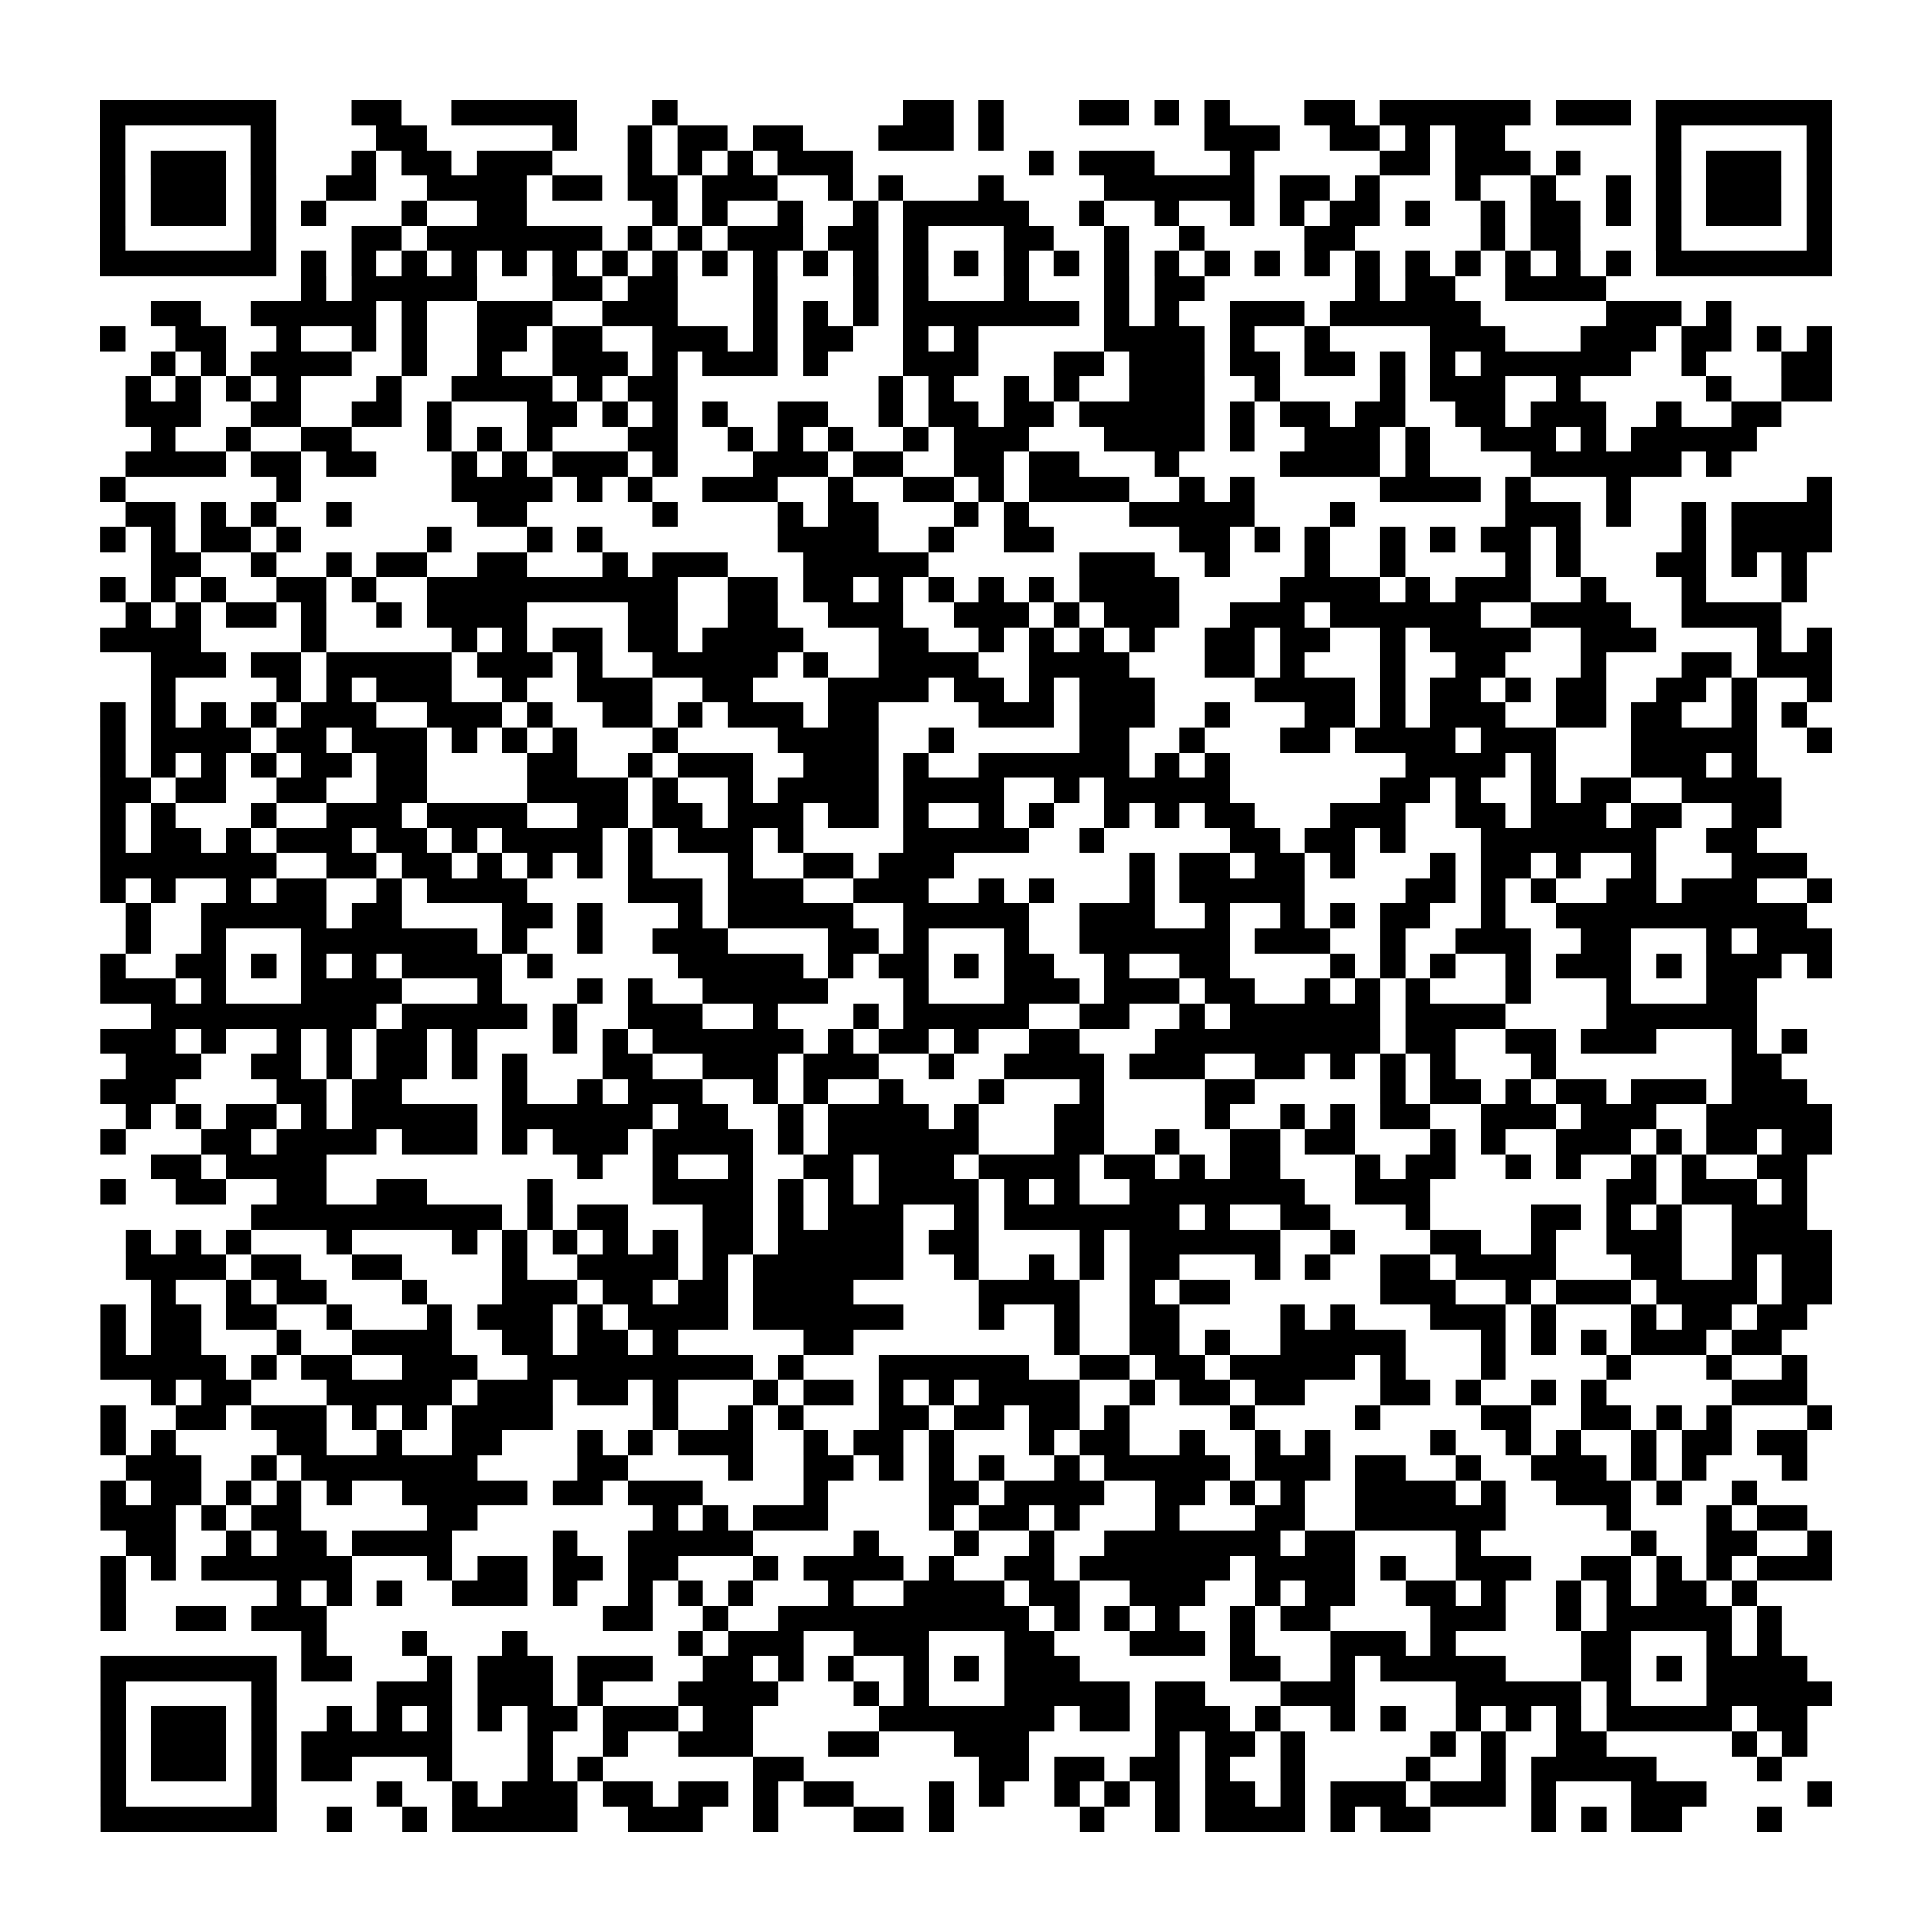 <?xml version="1.0" encoding="UTF-8"?>
<svg xmlns="http://www.w3.org/2000/svg" height="154" width="154" class="pyqrcode"><path transform="scale(2)" stroke="#000" class="pyqrline" d="M4 4.5h7m3 0h2m2 0h5m3 0h1m9 0h2m1 0h1m3 0h2m1 0h1m1 0h1m3 0h2m1 0h6m1 0h3m1 0h7m-69 1h1m5 0h1m4 0h2m5 0h1m2 0h1m1 0h2m1 0h2m3 0h3m1 0h1m8 0h3m2 0h2m1 0h1m1 0h2m6 0h1m5 0h1m-69 1h1m1 0h3m1 0h1m3 0h1m1 0h2m1 0h3m3 0h1m1 0h1m1 0h1m1 0h3m7 0h1m1 0h3m3 0h1m5 0h2m1 0h3m1 0h1m3 0h1m1 0h3m1 0h1m-69 1h1m1 0h3m1 0h1m2 0h2m2 0h4m1 0h2m1 0h2m1 0h3m2 0h1m1 0h1m3 0h1m4 0h6m1 0h2m1 0h1m3 0h1m2 0h1m2 0h1m1 0h1m1 0h3m1 0h1m-69 1h1m1 0h3m1 0h1m1 0h1m3 0h1m2 0h2m5 0h1m1 0h1m2 0h1m2 0h1m1 0h5m2 0h1m2 0h1m2 0h1m1 0h1m1 0h2m1 0h1m2 0h1m1 0h2m1 0h1m1 0h1m1 0h3m1 0h1m-69 1h1m5 0h1m3 0h2m1 0h7m1 0h1m1 0h1m1 0h3m1 0h2m1 0h1m3 0h2m2 0h1m2 0h1m4 0h2m5 0h1m1 0h2m3 0h1m5 0h1m-69 1h7m1 0h1m1 0h1m1 0h1m1 0h1m1 0h1m1 0h1m1 0h1m1 0h1m1 0h1m1 0h1m1 0h1m1 0h1m1 0h1m1 0h1m1 0h1m1 0h1m1 0h1m1 0h1m1 0h1m1 0h1m1 0h1m1 0h1m1 0h1m1 0h1m1 0h1m1 0h1m1 0h1m1 0h7m-61 1h1m1 0h5m3 0h2m1 0h2m3 0h1m3 0h1m1 0h1m3 0h1m3 0h1m1 0h2m6 0h1m1 0h2m2 0h4m-58 1h2m2 0h5m1 0h1m2 0h3m2 0h3m3 0h1m1 0h1m1 0h1m1 0h7m1 0h1m1 0h1m2 0h3m1 0h6m5 0h3m1 0h1m-65 1h1m2 0h2m2 0h1m2 0h1m1 0h1m2 0h2m1 0h2m2 0h3m1 0h1m1 0h2m2 0h1m1 0h1m5 0h4m1 0h1m2 0h1m4 0h3m3 0h3m1 0h2m1 0h1m1 0h1m-67 1h1m1 0h1m1 0h4m2 0h1m2 0h1m2 0h3m1 0h1m1 0h3m1 0h1m3 0h3m3 0h2m1 0h3m1 0h2m1 0h2m1 0h1m1 0h1m1 0h6m2 0h1m3 0h2m-68 1h1m1 0h1m1 0h1m1 0h1m3 0h1m2 0h4m1 0h1m1 0h2m8 0h1m1 0h1m2 0h1m1 0h1m2 0h3m2 0h1m4 0h1m1 0h3m2 0h1m5 0h1m2 0h2m-68 1h3m2 0h2m2 0h2m1 0h1m3 0h2m1 0h1m1 0h1m1 0h1m2 0h2m2 0h1m1 0h2m1 0h2m1 0h5m1 0h1m1 0h2m1 0h2m2 0h2m1 0h3m2 0h1m2 0h2m-65 1h1m2 0h1m2 0h2m3 0h1m1 0h1m1 0h1m3 0h2m2 0h1m1 0h1m1 0h1m2 0h1m1 0h3m3 0h4m1 0h1m2 0h3m1 0h1m2 0h3m1 0h1m1 0h5m-65 1h4m1 0h2m1 0h2m3 0h1m1 0h1m1 0h3m1 0h1m3 0h3m1 0h2m2 0h2m1 0h2m3 0h1m4 0h4m1 0h1m4 0h6m1 0h1m-65 1h1m6 0h1m6 0h4m1 0h1m1 0h1m2 0h3m2 0h1m2 0h2m1 0h1m1 0h4m2 0h1m1 0h1m5 0h4m1 0h1m3 0h1m7 0h1m-68 1h2m1 0h1m1 0h1m2 0h1m5 0h2m5 0h1m4 0h1m1 0h2m3 0h1m1 0h1m4 0h5m3 0h1m6 0h3m1 0h1m2 0h1m1 0h4m-69 1h1m1 0h1m1 0h2m1 0h1m5 0h1m3 0h1m1 0h1m7 0h4m2 0h1m2 0h2m5 0h2m1 0h1m1 0h1m2 0h1m1 0h1m1 0h2m1 0h1m4 0h1m1 0h4m-67 1h2m2 0h1m2 0h1m1 0h2m2 0h2m3 0h1m1 0h3m3 0h5m6 0h3m2 0h1m3 0h1m2 0h1m4 0h1m1 0h1m3 0h2m1 0h1m1 0h1m-68 1h1m1 0h1m1 0h1m2 0h2m1 0h1m2 0h10m2 0h2m1 0h2m1 0h1m1 0h1m1 0h1m1 0h1m1 0h4m4 0h4m1 0h1m1 0h3m2 0h1m3 0h1m3 0h1m-67 1h1m1 0h1m1 0h2m1 0h1m2 0h1m1 0h4m4 0h2m2 0h2m2 0h3m2 0h3m1 0h1m1 0h3m2 0h3m1 0h6m2 0h4m2 0h4m-67 1h4m4 0h1m5 0h1m1 0h1m1 0h2m1 0h2m1 0h4m3 0h2m2 0h1m1 0h1m1 0h1m1 0h1m2 0h2m1 0h2m2 0h1m1 0h4m2 0h3m4 0h1m1 0h1m-67 1h3m1 0h2m1 0h5m1 0h3m1 0h1m2 0h5m1 0h1m2 0h4m2 0h4m3 0h2m1 0h1m3 0h1m2 0h2m3 0h1m3 0h2m1 0h3m-67 1h1m4 0h1m1 0h1m1 0h3m2 0h1m2 0h3m2 0h2m3 0h4m1 0h2m1 0h1m1 0h3m4 0h4m1 0h1m1 0h2m1 0h1m1 0h2m2 0h2m1 0h1m2 0h1m-69 1h1m1 0h1m1 0h1m1 0h1m1 0h3m2 0h3m1 0h1m2 0h2m1 0h1m1 0h3m1 0h2m4 0h3m1 0h3m2 0h1m3 0h2m1 0h1m1 0h3m2 0h2m1 0h2m2 0h1m1 0h1m-68 1h1m1 0h4m1 0h2m1 0h3m1 0h1m1 0h1m1 0h1m3 0h1m4 0h4m2 0h1m5 0h2m2 0h1m3 0h2m1 0h4m1 0h3m3 0h5m2 0h1m-69 1h1m1 0h1m1 0h1m1 0h1m1 0h2m1 0h2m4 0h2m2 0h1m1 0h3m2 0h3m1 0h1m2 0h6m1 0h1m1 0h1m7 0h4m1 0h1m3 0h3m1 0h1m-66 1h2m1 0h2m2 0h2m2 0h2m4 0h4m1 0h1m2 0h1m1 0h4m1 0h4m2 0h1m1 0h5m6 0h2m1 0h1m2 0h1m1 0h2m2 0h4m-67 1h1m1 0h1m3 0h1m2 0h3m1 0h4m2 0h2m1 0h2m1 0h3m1 0h2m1 0h1m2 0h1m1 0h1m2 0h1m1 0h1m1 0h2m3 0h3m2 0h2m1 0h3m1 0h2m2 0h2m-67 1h1m1 0h2m1 0h1m1 0h3m1 0h2m1 0h1m1 0h4m1 0h1m1 0h3m1 0h1m4 0h5m2 0h1m5 0h2m1 0h2m1 0h1m3 0h7m2 0h2m-66 1h7m2 0h2m1 0h2m1 0h1m1 0h1m1 0h1m1 0h1m3 0h1m2 0h2m1 0h3m7 0h1m1 0h2m1 0h2m1 0h1m3 0h1m1 0h2m1 0h1m2 0h1m3 0h3m-68 1h1m1 0h1m2 0h1m1 0h2m2 0h1m1 0h4m4 0h3m1 0h3m2 0h3m2 0h1m1 0h1m3 0h1m1 0h5m4 0h2m1 0h1m1 0h1m2 0h2m1 0h3m2 0h1m-68 1h1m2 0h5m1 0h2m4 0h2m1 0h1m3 0h1m1 0h5m2 0h5m2 0h3m2 0h1m2 0h1m1 0h1m1 0h2m2 0h1m2 0h10m-67 1h1m2 0h1m3 0h7m1 0h1m2 0h1m2 0h3m4 0h2m1 0h1m3 0h1m2 0h6m1 0h3m2 0h1m2 0h3m2 0h2m3 0h1m1 0h3m-69 1h1m2 0h2m1 0h1m1 0h1m1 0h1m1 0h4m1 0h1m5 0h5m1 0h1m1 0h2m1 0h1m1 0h2m2 0h1m2 0h2m4 0h1m1 0h1m1 0h1m2 0h1m1 0h3m1 0h1m1 0h3m1 0h1m-69 1h3m1 0h1m3 0h4m3 0h1m3 0h1m1 0h1m2 0h5m3 0h1m3 0h3m1 0h3m1 0h2m2 0h1m1 0h1m1 0h1m3 0h1m3 0h1m3 0h2m-64 1h9m1 0h5m1 0h1m2 0h3m2 0h1m3 0h1m1 0h5m2 0h2m2 0h1m1 0h6m1 0h4m4 0h6m-66 1h3m1 0h1m2 0h1m1 0h1m1 0h2m1 0h1m3 0h1m1 0h1m1 0h6m1 0h1m1 0h2m1 0h1m2 0h2m3 0h9m1 0h2m2 0h2m1 0h3m3 0h1m1 0h1m-67 1h3m2 0h2m1 0h1m1 0h2m1 0h1m1 0h1m3 0h2m2 0h3m1 0h3m2 0h1m2 0h4m1 0h3m2 0h2m1 0h1m1 0h1m1 0h1m3 0h1m7 0h2m-67 1h3m4 0h2m1 0h2m4 0h1m2 0h1m1 0h3m2 0h1m1 0h1m2 0h1m3 0h1m3 0h1m4 0h2m5 0h1m1 0h2m1 0h1m1 0h2m1 0h3m1 0h3m-67 1h1m1 0h1m1 0h2m1 0h1m1 0h5m1 0h6m1 0h2m2 0h1m1 0h4m1 0h1m3 0h2m4 0h1m2 0h1m1 0h1m1 0h2m2 0h3m1 0h3m2 0h5m-69 1h1m3 0h2m1 0h4m1 0h3m1 0h1m1 0h3m1 0h4m1 0h1m1 0h6m3 0h2m2 0h1m2 0h2m1 0h2m3 0h1m1 0h1m2 0h3m1 0h1m1 0h2m1 0h2m-67 1h2m1 0h4m10 0h1m2 0h1m2 0h1m2 0h2m1 0h3m1 0h4m1 0h2m1 0h1m1 0h2m3 0h1m1 0h2m2 0h1m1 0h1m2 0h1m1 0h1m2 0h2m-68 1h1m2 0h2m2 0h2m2 0h2m4 0h1m4 0h4m1 0h1m1 0h1m1 0h4m1 0h1m1 0h1m2 0h7m2 0h3m7 0h2m1 0h3m1 0h1m-62 1h10m1 0h1m1 0h2m3 0h2m1 0h1m1 0h3m2 0h1m1 0h7m1 0h1m2 0h2m3 0h1m4 0h2m1 0h1m1 0h1m2 0h3m-67 1h1m1 0h1m1 0h1m3 0h1m4 0h1m1 0h1m1 0h1m1 0h1m1 0h1m1 0h2m1 0h5m1 0h2m4 0h1m1 0h6m2 0h1m3 0h2m2 0h1m2 0h3m2 0h4m-68 1h4m1 0h2m2 0h2m4 0h1m2 0h4m1 0h1m1 0h6m2 0h1m2 0h1m1 0h1m1 0h2m3 0h1m1 0h1m2 0h2m1 0h4m3 0h2m2 0h1m1 0h2m-67 1h1m2 0h1m1 0h2m3 0h1m3 0h3m1 0h2m1 0h2m1 0h4m5 0h4m2 0h1m1 0h2m6 0h3m2 0h1m1 0h3m1 0h4m1 0h2m-69 1h1m1 0h2m1 0h2m2 0h1m3 0h1m1 0h3m1 0h1m1 0h4m1 0h6m3 0h1m2 0h1m2 0h2m4 0h1m1 0h1m3 0h3m1 0h1m3 0h1m1 0h2m1 0h2m-68 1h1m1 0h2m3 0h1m2 0h4m2 0h2m1 0h2m1 0h1m5 0h2m8 0h1m2 0h2m1 0h1m2 0h5m3 0h1m1 0h1m1 0h1m1 0h3m1 0h2m-67 1h5m1 0h1m1 0h2m2 0h3m2 0h9m1 0h1m3 0h6m2 0h2m1 0h2m1 0h5m1 0h1m3 0h1m4 0h1m3 0h1m2 0h1m-66 1h1m1 0h2m3 0h5m1 0h3m1 0h2m1 0h1m3 0h1m1 0h2m1 0h1m1 0h1m1 0h4m2 0h1m1 0h2m1 0h2m3 0h2m1 0h1m2 0h1m1 0h1m5 0h3m-68 1h1m2 0h2m1 0h3m1 0h1m1 0h1m1 0h4m4 0h1m2 0h1m1 0h1m3 0h2m1 0h2m1 0h2m1 0h1m4 0h1m4 0h1m4 0h2m2 0h2m1 0h1m1 0h1m3 0h1m-69 1h1m1 0h1m4 0h2m2 0h1m2 0h2m3 0h1m1 0h1m1 0h3m2 0h1m1 0h2m1 0h1m3 0h1m1 0h2m2 0h1m2 0h1m1 0h1m4 0h1m2 0h1m1 0h1m2 0h1m1 0h2m1 0h2m-67 1h3m2 0h1m1 0h7m4 0h2m4 0h1m2 0h2m1 0h1m1 0h1m1 0h1m2 0h1m1 0h5m1 0h3m1 0h2m2 0h1m2 0h3m1 0h1m1 0h1m3 0h1m-68 1h1m1 0h2m1 0h1m1 0h1m1 0h1m2 0h5m1 0h2m1 0h3m4 0h1m4 0h2m1 0h4m2 0h2m1 0h1m1 0h1m2 0h4m1 0h1m2 0h3m1 0h1m2 0h1m-66 1h3m1 0h1m1 0h2m5 0h2m7 0h1m1 0h1m1 0h3m4 0h1m1 0h2m1 0h1m3 0h1m3 0h2m2 0h6m4 0h1m3 0h1m1 0h2m-67 1h2m2 0h1m1 0h2m1 0h4m4 0h1m2 0h5m4 0h1m3 0h1m2 0h1m2 0h7m1 0h2m4 0h1m6 0h1m2 0h2m2 0h1m-69 1h1m1 0h1m1 0h6m3 0h1m1 0h2m1 0h2m1 0h2m3 0h1m1 0h4m1 0h1m2 0h2m1 0h6m1 0h4m1 0h1m2 0h3m2 0h2m1 0h1m1 0h1m1 0h3m-69 1h1m6 0h1m1 0h1m1 0h1m2 0h3m1 0h1m2 0h1m1 0h1m1 0h1m3 0h1m2 0h4m1 0h2m2 0h3m2 0h1m1 0h2m2 0h2m1 0h1m2 0h1m1 0h1m1 0h2m1 0h1m-66 1h1m2 0h2m1 0h3m11 0h2m2 0h1m2 0h10m1 0h1m1 0h1m1 0h1m2 0h1m1 0h2m4 0h3m2 0h1m1 0h5m1 0h1m-59 1h1m3 0h1m3 0h1m6 0h1m1 0h3m2 0h3m3 0h2m3 0h3m1 0h1m3 0h3m1 0h1m5 0h2m3 0h1m1 0h1m-67 1h7m1 0h2m3 0h1m1 0h3m1 0h3m2 0h2m1 0h1m1 0h1m2 0h1m1 0h1m1 0h3m6 0h2m2 0h1m1 0h5m3 0h2m1 0h1m1 0h4m-68 1h1m5 0h1m4 0h3m1 0h3m1 0h1m3 0h4m3 0h1m1 0h1m3 0h5m1 0h2m3 0h3m4 0h5m1 0h1m3 0h5m-69 1h1m1 0h3m1 0h1m2 0h1m1 0h1m1 0h1m1 0h1m1 0h2m1 0h3m1 0h2m5 0h7m1 0h2m1 0h3m1 0h1m2 0h1m1 0h1m2 0h1m1 0h1m1 0h1m1 0h5m1 0h2m-68 1h1m1 0h3m1 0h1m1 0h6m3 0h1m2 0h1m2 0h3m3 0h2m3 0h3m5 0h1m1 0h2m1 0h1m5 0h1m1 0h1m2 0h2m5 0h1m1 0h1m-68 1h1m1 0h3m1 0h1m1 0h2m3 0h1m3 0h1m1 0h1m6 0h2m7 0h2m1 0h2m1 0h2m1 0h1m2 0h1m4 0h1m2 0h1m1 0h5m4 0h1m-67 1h1m5 0h1m4 0h1m2 0h1m1 0h3m1 0h2m1 0h2m1 0h1m1 0h2m3 0h1m1 0h1m2 0h1m1 0h1m1 0h1m1 0h2m1 0h1m1 0h3m1 0h3m1 0h1m3 0h3m4 0h1m-69 1h7m2 0h1m2 0h1m1 0h5m2 0h3m2 0h1m3 0h2m1 0h1m5 0h1m2 0h1m1 0h4m1 0h1m1 0h2m4 0h1m1 0h1m1 0h2m3 0h1"/></svg>
